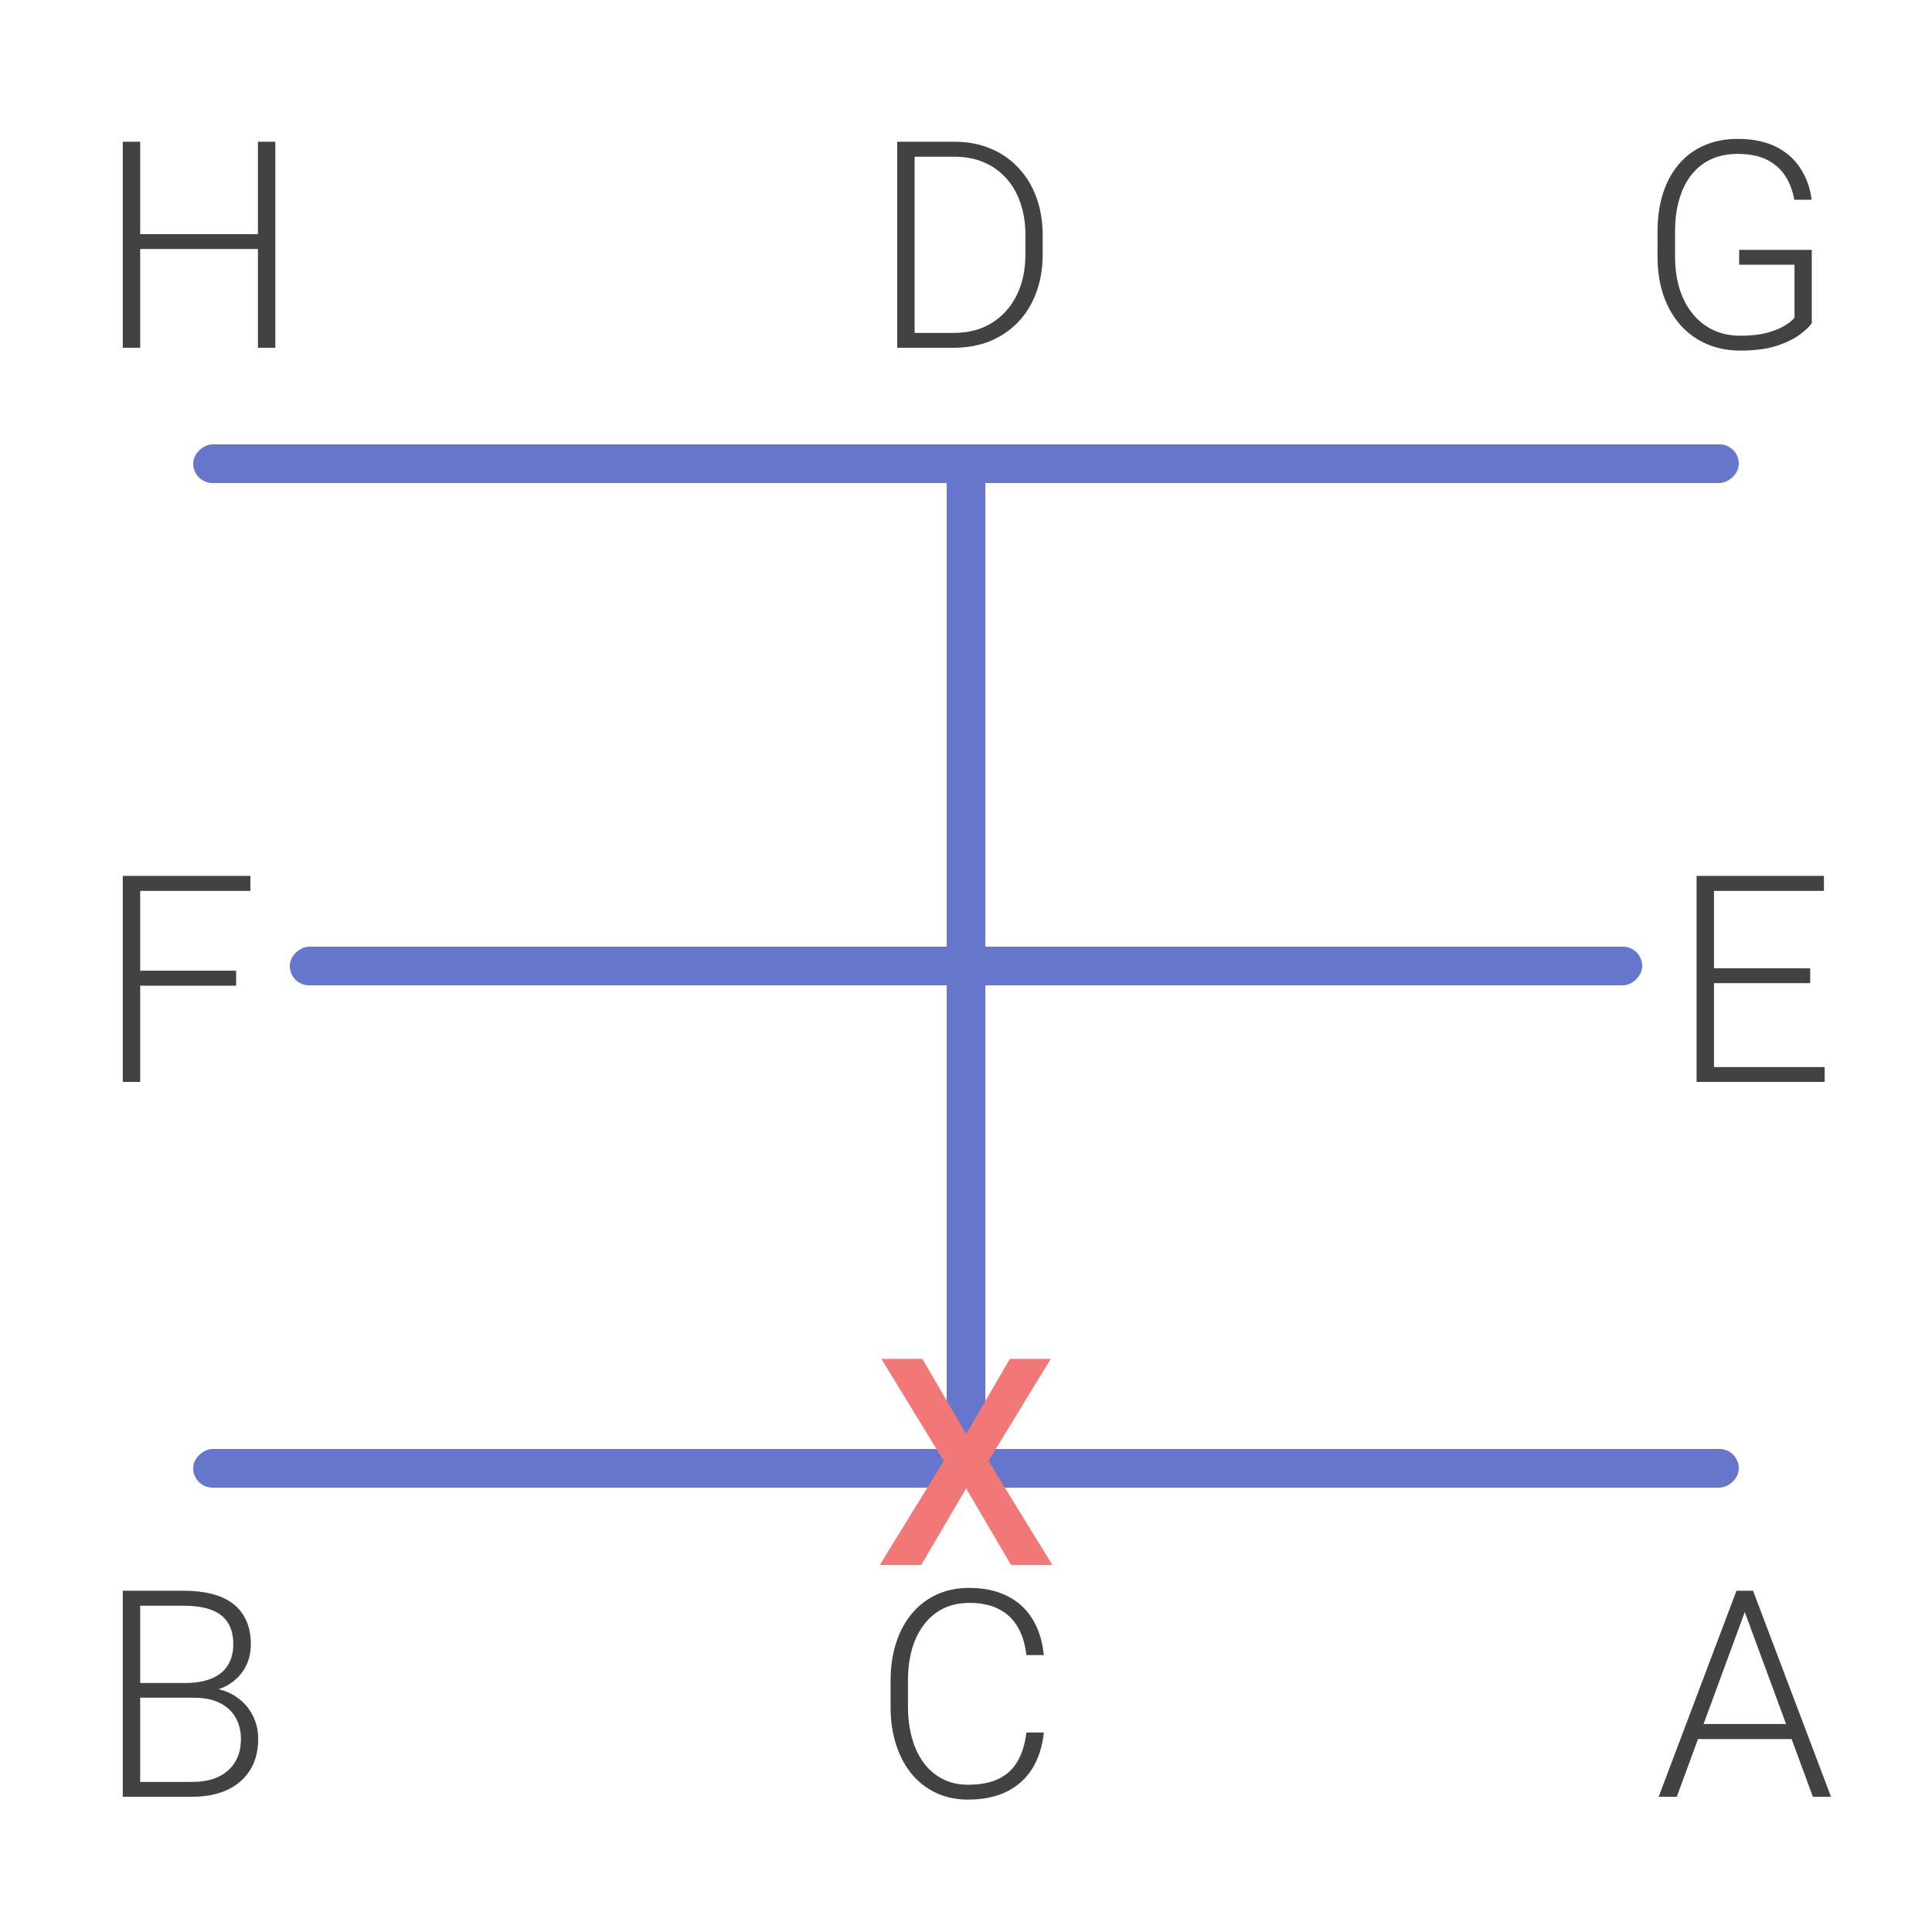 <svg width="100" height="100" viewBox="0 0 100 100" fill="none" xmlns="http://www.w3.org/2000/svg">
<g clip-path="url(#clip0_5888_1300)">
<rect width="100" height="100" fill="none"/>
<path d="M53.127 89.675H54.028C53.955 90.393 53.757 91.013 53.435 91.535C53.113 92.053 52.673 92.451 52.117 92.729C51.56 93.007 50.889 93.147 50.102 93.147C49.497 93.147 48.948 93.032 48.455 92.802C47.966 92.573 47.546 92.248 47.195 91.828C46.843 91.403 46.572 90.895 46.382 90.305C46.191 89.714 46.096 89.057 46.096 88.335V87.001C46.096 86.279 46.191 85.624 46.382 85.039C46.572 84.448 46.846 83.94 47.202 83.515C47.559 83.09 47.986 82.763 48.484 82.534C48.982 82.304 49.544 82.189 50.169 82.189C50.925 82.189 51.58 82.329 52.131 82.607C52.683 82.88 53.118 83.276 53.435 83.793C53.757 84.311 53.955 84.936 54.028 85.668H53.127C53.059 85.092 52.908 84.604 52.673 84.204C52.439 83.803 52.114 83.498 51.699 83.288C51.289 83.073 50.779 82.966 50.169 82.966C49.67 82.966 49.226 83.061 48.835 83.251C48.445 83.442 48.113 83.715 47.839 84.072C47.566 84.423 47.356 84.846 47.209 85.339C47.068 85.832 46.997 86.381 46.997 86.987V88.335C46.997 88.92 47.065 89.46 47.202 89.953C47.339 90.446 47.539 90.874 47.803 91.235C48.071 91.596 48.398 91.877 48.784 92.077C49.17 92.277 49.609 92.377 50.102 92.377C50.732 92.377 51.257 92.277 51.677 92.077C52.102 91.872 52.432 91.569 52.666 91.169C52.9 90.769 53.054 90.27 53.127 89.675Z" fill="#424242"/>
<path d="M49.355 18H46.938L46.953 17.231H49.355C50.122 17.231 50.781 17.06 51.333 16.718C51.89 16.372 52.319 15.893 52.622 15.283C52.925 14.672 53.076 13.964 53.076 13.159V12.163C53.076 11.547 52.988 10.991 52.812 10.493C52.642 9.995 52.395 9.57 52.073 9.218C51.751 8.862 51.365 8.588 50.916 8.398C50.471 8.208 49.973 8.112 49.421 8.112H46.895V7.336H49.421C50.085 7.336 50.693 7.451 51.245 7.68C51.802 7.905 52.283 8.232 52.688 8.662C53.098 9.086 53.413 9.597 53.633 10.192C53.857 10.788 53.97 11.452 53.97 12.185V13.159C53.97 13.891 53.857 14.555 53.633 15.151C53.413 15.747 53.098 16.257 52.688 16.682C52.278 17.106 51.792 17.434 51.23 17.663C50.669 17.888 50.044 18 49.355 18ZM47.341 7.336V18H46.44V7.336H47.341Z" fill="#424242"/>
<path d="M10.024 87.873H7.021L7.007 87.111H9.592C10.12 87.111 10.569 87.036 10.94 86.884C11.311 86.733 11.592 86.508 11.782 86.21C11.977 85.908 12.075 85.537 12.075 85.097C12.075 84.648 11.98 84.277 11.79 83.984C11.599 83.686 11.313 83.466 10.933 83.325C10.552 83.183 10.073 83.112 9.497 83.112H7.256V93H6.355V82.336H9.497C10.039 82.336 10.525 82.39 10.955 82.497C11.384 82.605 11.751 82.773 12.053 83.002C12.356 83.232 12.585 83.522 12.742 83.874C12.903 84.221 12.983 84.636 12.983 85.119C12.983 85.559 12.886 85.957 12.69 86.313C12.495 86.665 12.219 86.953 11.863 87.177C11.511 87.397 11.089 87.534 10.596 87.587L10.024 87.873ZM9.959 93H6.736L7.197 92.231H9.959C10.486 92.231 10.935 92.143 11.306 91.967C11.682 91.787 11.97 91.53 12.17 91.198C12.371 90.866 12.471 90.471 12.471 90.012C12.471 89.606 12.383 89.243 12.207 88.92C12.031 88.598 11.763 88.344 11.401 88.159C11.04 87.968 10.581 87.873 10.024 87.873H8.157L8.171 87.111H10.815L10.977 87.382C11.455 87.431 11.873 87.58 12.229 87.829C12.59 88.073 12.869 88.383 13.064 88.759C13.264 89.135 13.364 89.548 13.364 89.997C13.364 90.642 13.22 91.189 12.932 91.638C12.649 92.082 12.251 92.421 11.738 92.656C11.23 92.885 10.637 93 9.959 93Z" fill="#424242"/>
<path d="M13.525 12.119V12.888H7.043V12.119H13.525ZM7.256 7.336V18H6.355V7.336H7.256ZM14.251 7.336V18H13.35V7.336H14.251Z" fill="#424242"/>
<path d="M7.256 45.336V56H6.355V45.336H7.256ZM12.222 50.243V51.02H6.956V50.243H12.222ZM12.961 45.336V46.112H6.956V45.336H12.961Z" fill="#424242"/>
<path d="M90.481 82.973L86.79 93H85.852L89.88 82.336H90.532L90.481 82.973ZM93.835 93L90.137 82.973L90.085 82.336H90.737L94.773 93H93.835ZM93.176 89.235V90.012H87.515V89.235H93.176Z" fill="#424242"/>
<path d="M93.777 12.932V16.726C93.655 16.906 93.445 17.106 93.147 17.326C92.849 17.546 92.449 17.739 91.946 17.905C91.443 18.066 90.818 18.146 90.071 18.146C89.446 18.146 88.872 18.034 88.35 17.81C87.827 17.585 87.373 17.26 86.987 16.835C86.606 16.406 86.311 15.891 86.101 15.29C85.896 14.69 85.793 14.016 85.793 13.269V11.979C85.793 11.247 85.889 10.588 86.079 10.002C86.269 9.411 86.545 8.906 86.907 8.486C87.268 8.066 87.703 7.746 88.21 7.526C88.723 7.302 89.297 7.189 89.932 7.189C90.723 7.189 91.389 7.326 91.931 7.6C92.473 7.873 92.895 8.249 93.198 8.728C93.506 9.201 93.696 9.738 93.769 10.339H92.869C92.8 9.914 92.659 9.523 92.444 9.167C92.229 8.806 91.916 8.515 91.506 8.295C91.101 8.076 90.576 7.966 89.932 7.966C89.414 7.966 88.953 8.061 88.547 8.251C88.147 8.442 87.81 8.713 87.537 9.064C87.263 9.416 87.056 9.838 86.914 10.332C86.772 10.82 86.702 11.364 86.702 11.965V13.269C86.702 13.894 86.78 14.457 86.936 14.96C87.097 15.463 87.327 15.896 87.624 16.257C87.922 16.618 88.279 16.896 88.694 17.092C89.109 17.282 89.57 17.377 90.078 17.377C90.62 17.377 91.082 17.326 91.462 17.224C91.843 17.121 92.148 16.999 92.378 16.857C92.612 16.711 92.781 16.574 92.883 16.447V13.701H90.019V12.932H93.777Z" fill="#424242"/>
<path d="M94.443 55.231V56H88.445V55.231H94.443ZM88.716 45.336V56H87.815V45.336H88.716ZM93.696 50.119V50.888H88.445V50.119H93.696ZM94.407 45.336V46.112H88.445V45.336H94.407Z" fill="#424242"/>
<rect x="49" y="23" width="2" height="54" rx="1" fill="#6576CC"/>
<rect x="90" y="23" width="2" height="80" rx="1" transform="rotate(90 90 23)" fill="#6576CC"/>
<rect x="85" y="49" width="2" height="70" rx="1" transform="rotate(90 85 49)" fill="#6576CC"/>
<rect x="90" y="75" width="2" height="80" rx="1" transform="rotate(90 90 75)" fill="#6576CC"/>
<path d="M47.744 70.336L50.007 74.225L52.27 70.336L54.387 70.336L51.165 75.617L54.468 81L52.329 81L50.007 77.038L47.685 81L45.54 81L48.85 75.617L45.62 70.336L47.744 70.336Z" fill="#F27878"/>
</g>
<defs>
<clipPath id="clip0_5888_1300">
<rect width="100" height="100" fill="white"/>
</clipPath>
</defs>
</svg>
